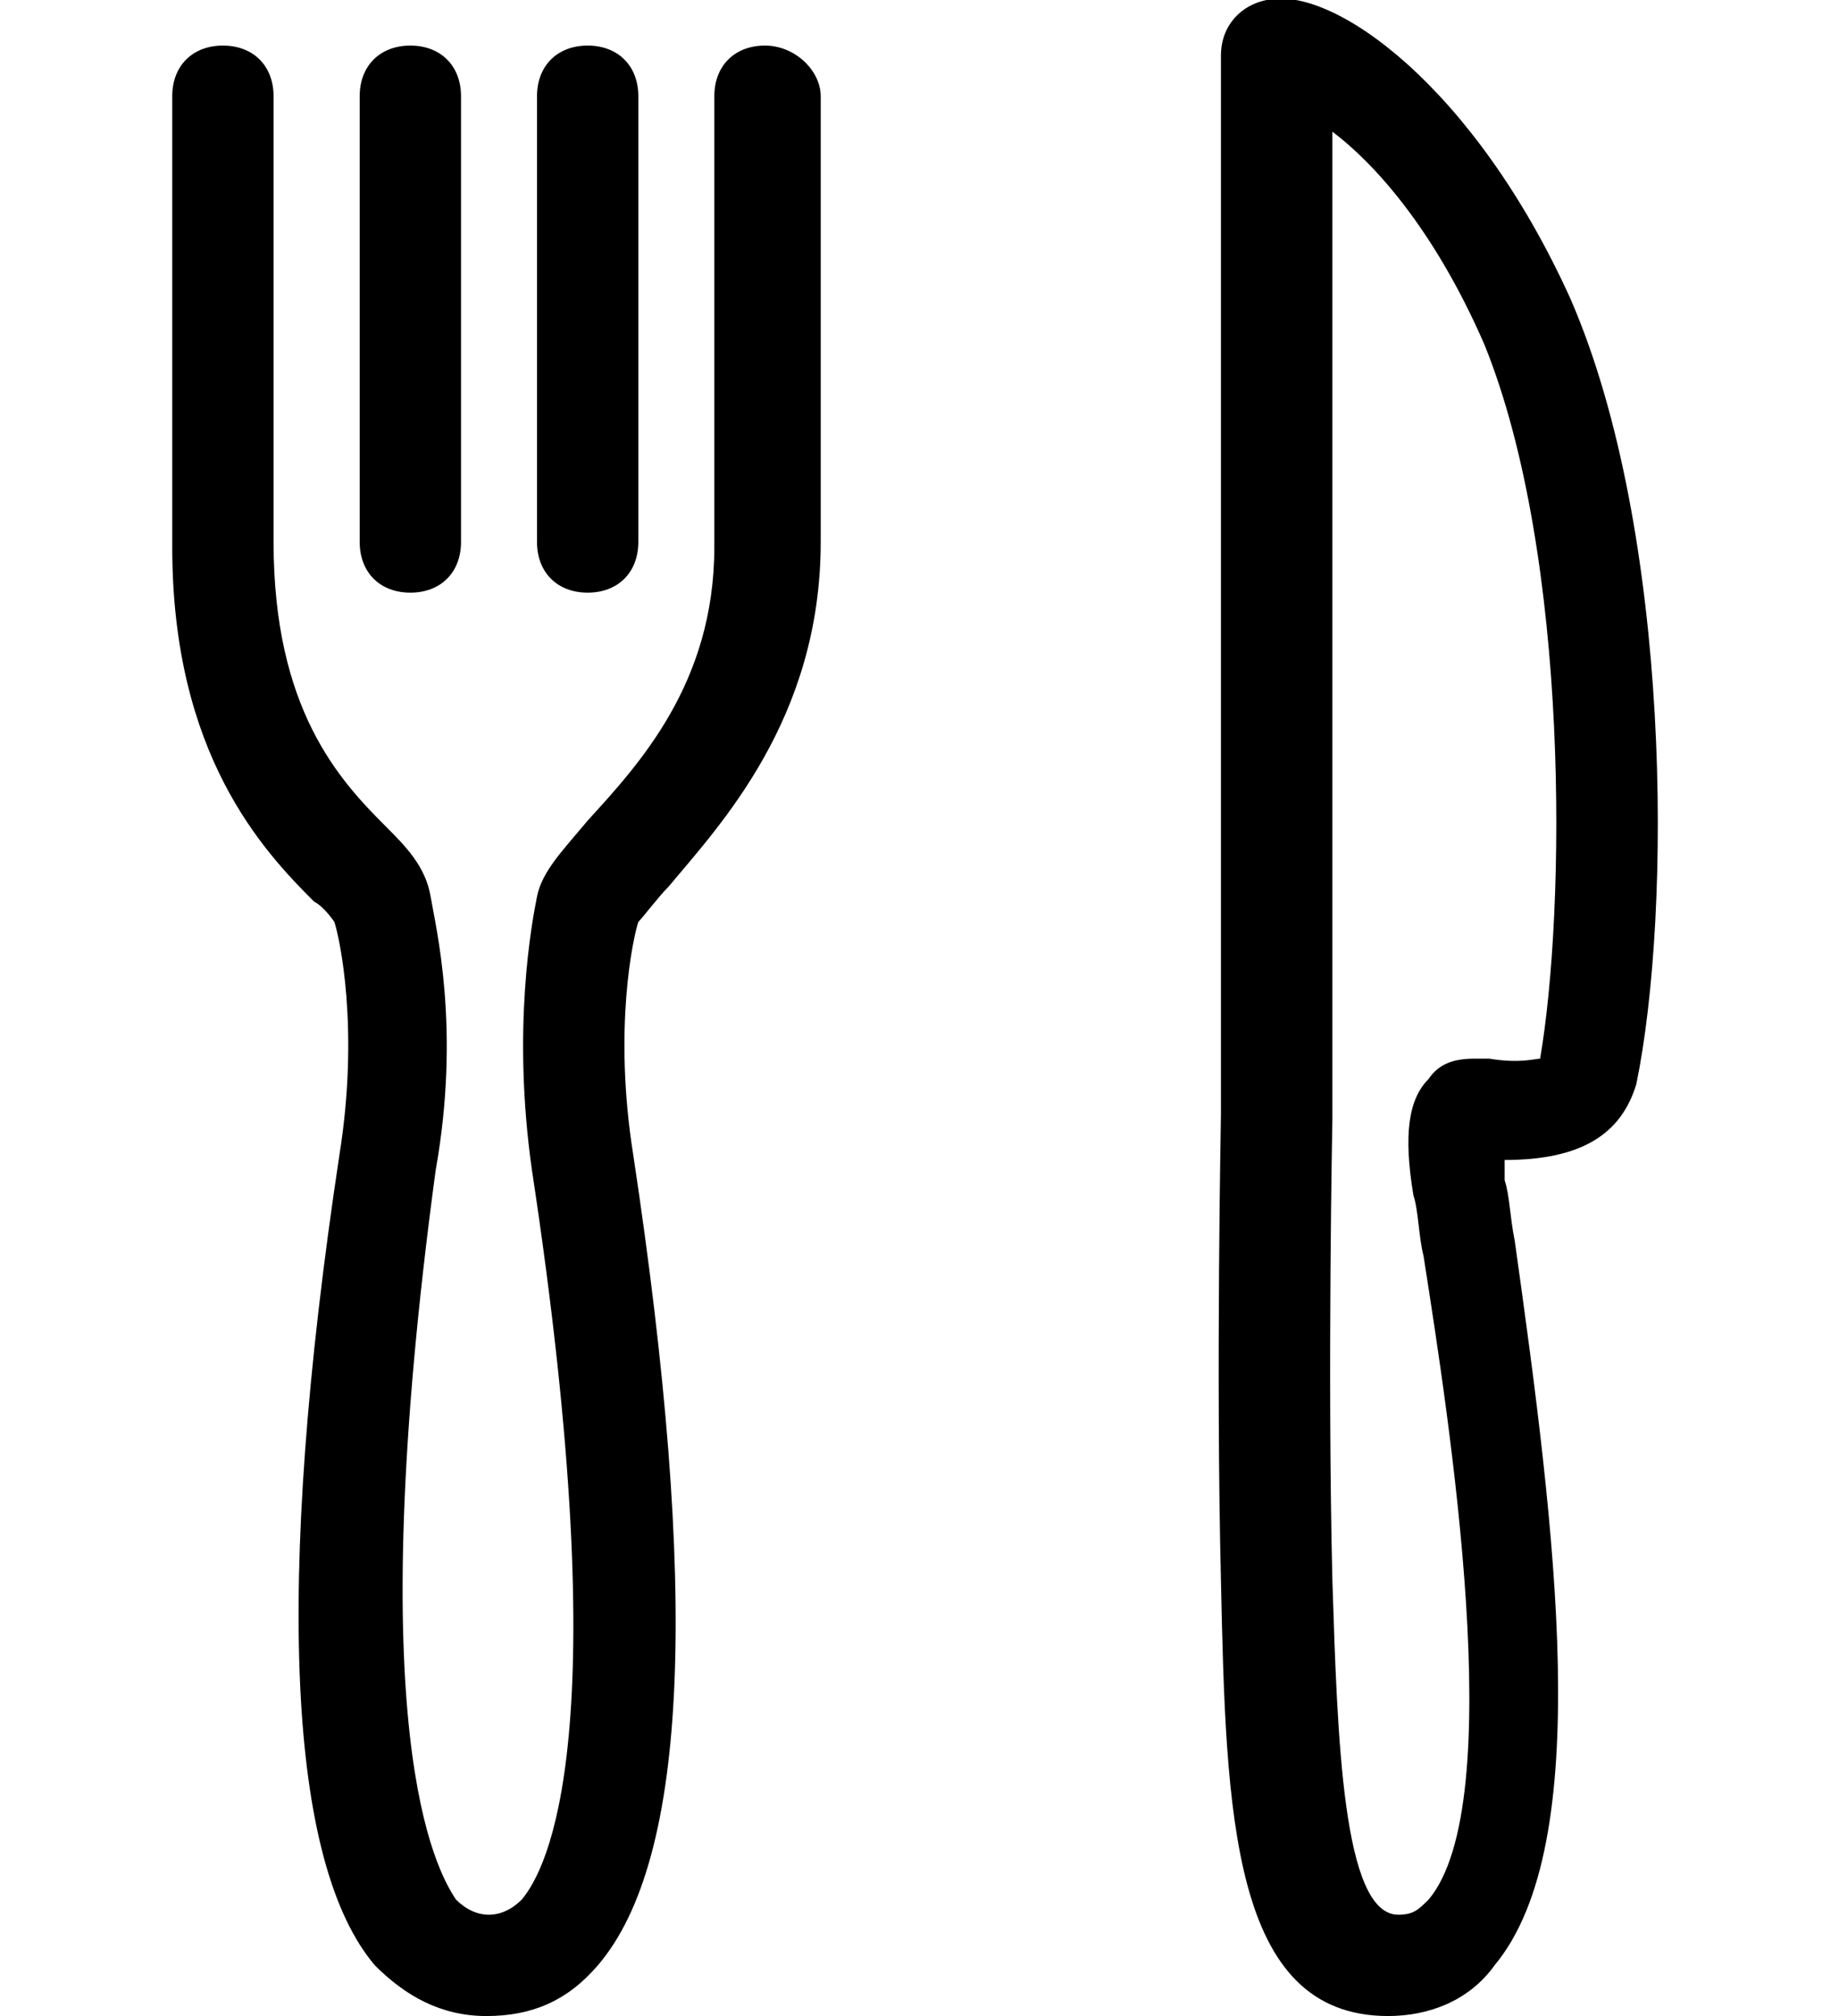 <svg xmlns="http://www.w3.org/2000/svg" viewBox="0 0 36.3 39.8" width="36.3" height="39.8">
<path d="M31 5.9C29.1 1.7 26.3-.3 25 0c-.5.1-.9.5-.9 1.1V22c0 .1-.1 5.1 0 9.2.1 4.6.2 8.6 3.3 8.6.8 0 1.6-.3 2.1-1 2-2.4 1.2-8.6.4-14.3-.1-.5-.1-.9-.2-1.2v-.4c1.5 0 2.3-.5 2.6-1.5C33 18 33 10.5 31 5.9zm-.6 15c-.1 0-.4.1-1 0h-.3c-.4 0-.7.1-.9.4-.4.4-.5 1.1-.3 2.3.1.3.1.8.2 1.2.5 3.2 1.7 10.8.1 12.7-.2.2-.3.3-.6.3-1.1 0-1.2-3.5-1.3-6.6-.1-4.1 0-9.1 0-9.1V2.6c.8.6 2 1.9 3 4.2C31 11 30.9 18 30.4 20.9zm-14.2-19v8.8c0 3.5-2 5.6-3 6.8-.2.2-.5.6-.6.7-.1.3-.5 2.1-.1 4.6 1.3 8.6 1.1 13.9-.7 16-.6.7-1.3 1-2.2 1s-1.6-.4-2.2-1c-1.7-2-2-7.4-.7-16 .4-2.5 0-4.3-.1-4.6 0 0-.2-.3-.4-.4-1-1-2.8-2.9-2.8-7V1.9c0-.6.4-1 1-1s1 .4 1 1v8.8c0 3.3 1.3 4.7 2.2 5.6.4.4.8.8.9 1.4.1.6.6 2.6.1 5.4-1.5 11.1 0 13.8.4 14.4.4.4.9.4 1.3 0 .5-.6 1.9-3.2.2-14.4-.4-2.8 0-4.9.1-5.4s.5-.9 1-1.5c1-1.1 2.5-2.7 2.5-5.4V1.9c0-.6.4-1 1-1s1.1.5 1.1 1zm-9.1 8.8V1.9c0-.6.4-1 1-1s1 .4 1 1v8.8c0 .6-.4 1-1 1s-1-.4-1-1zm3.5 0V1.9c0-.6.4-1 1-1s1 .4 1 1v8.8c0 .6-.4 1-1 1s-1-.4-1-1z"/></svg>